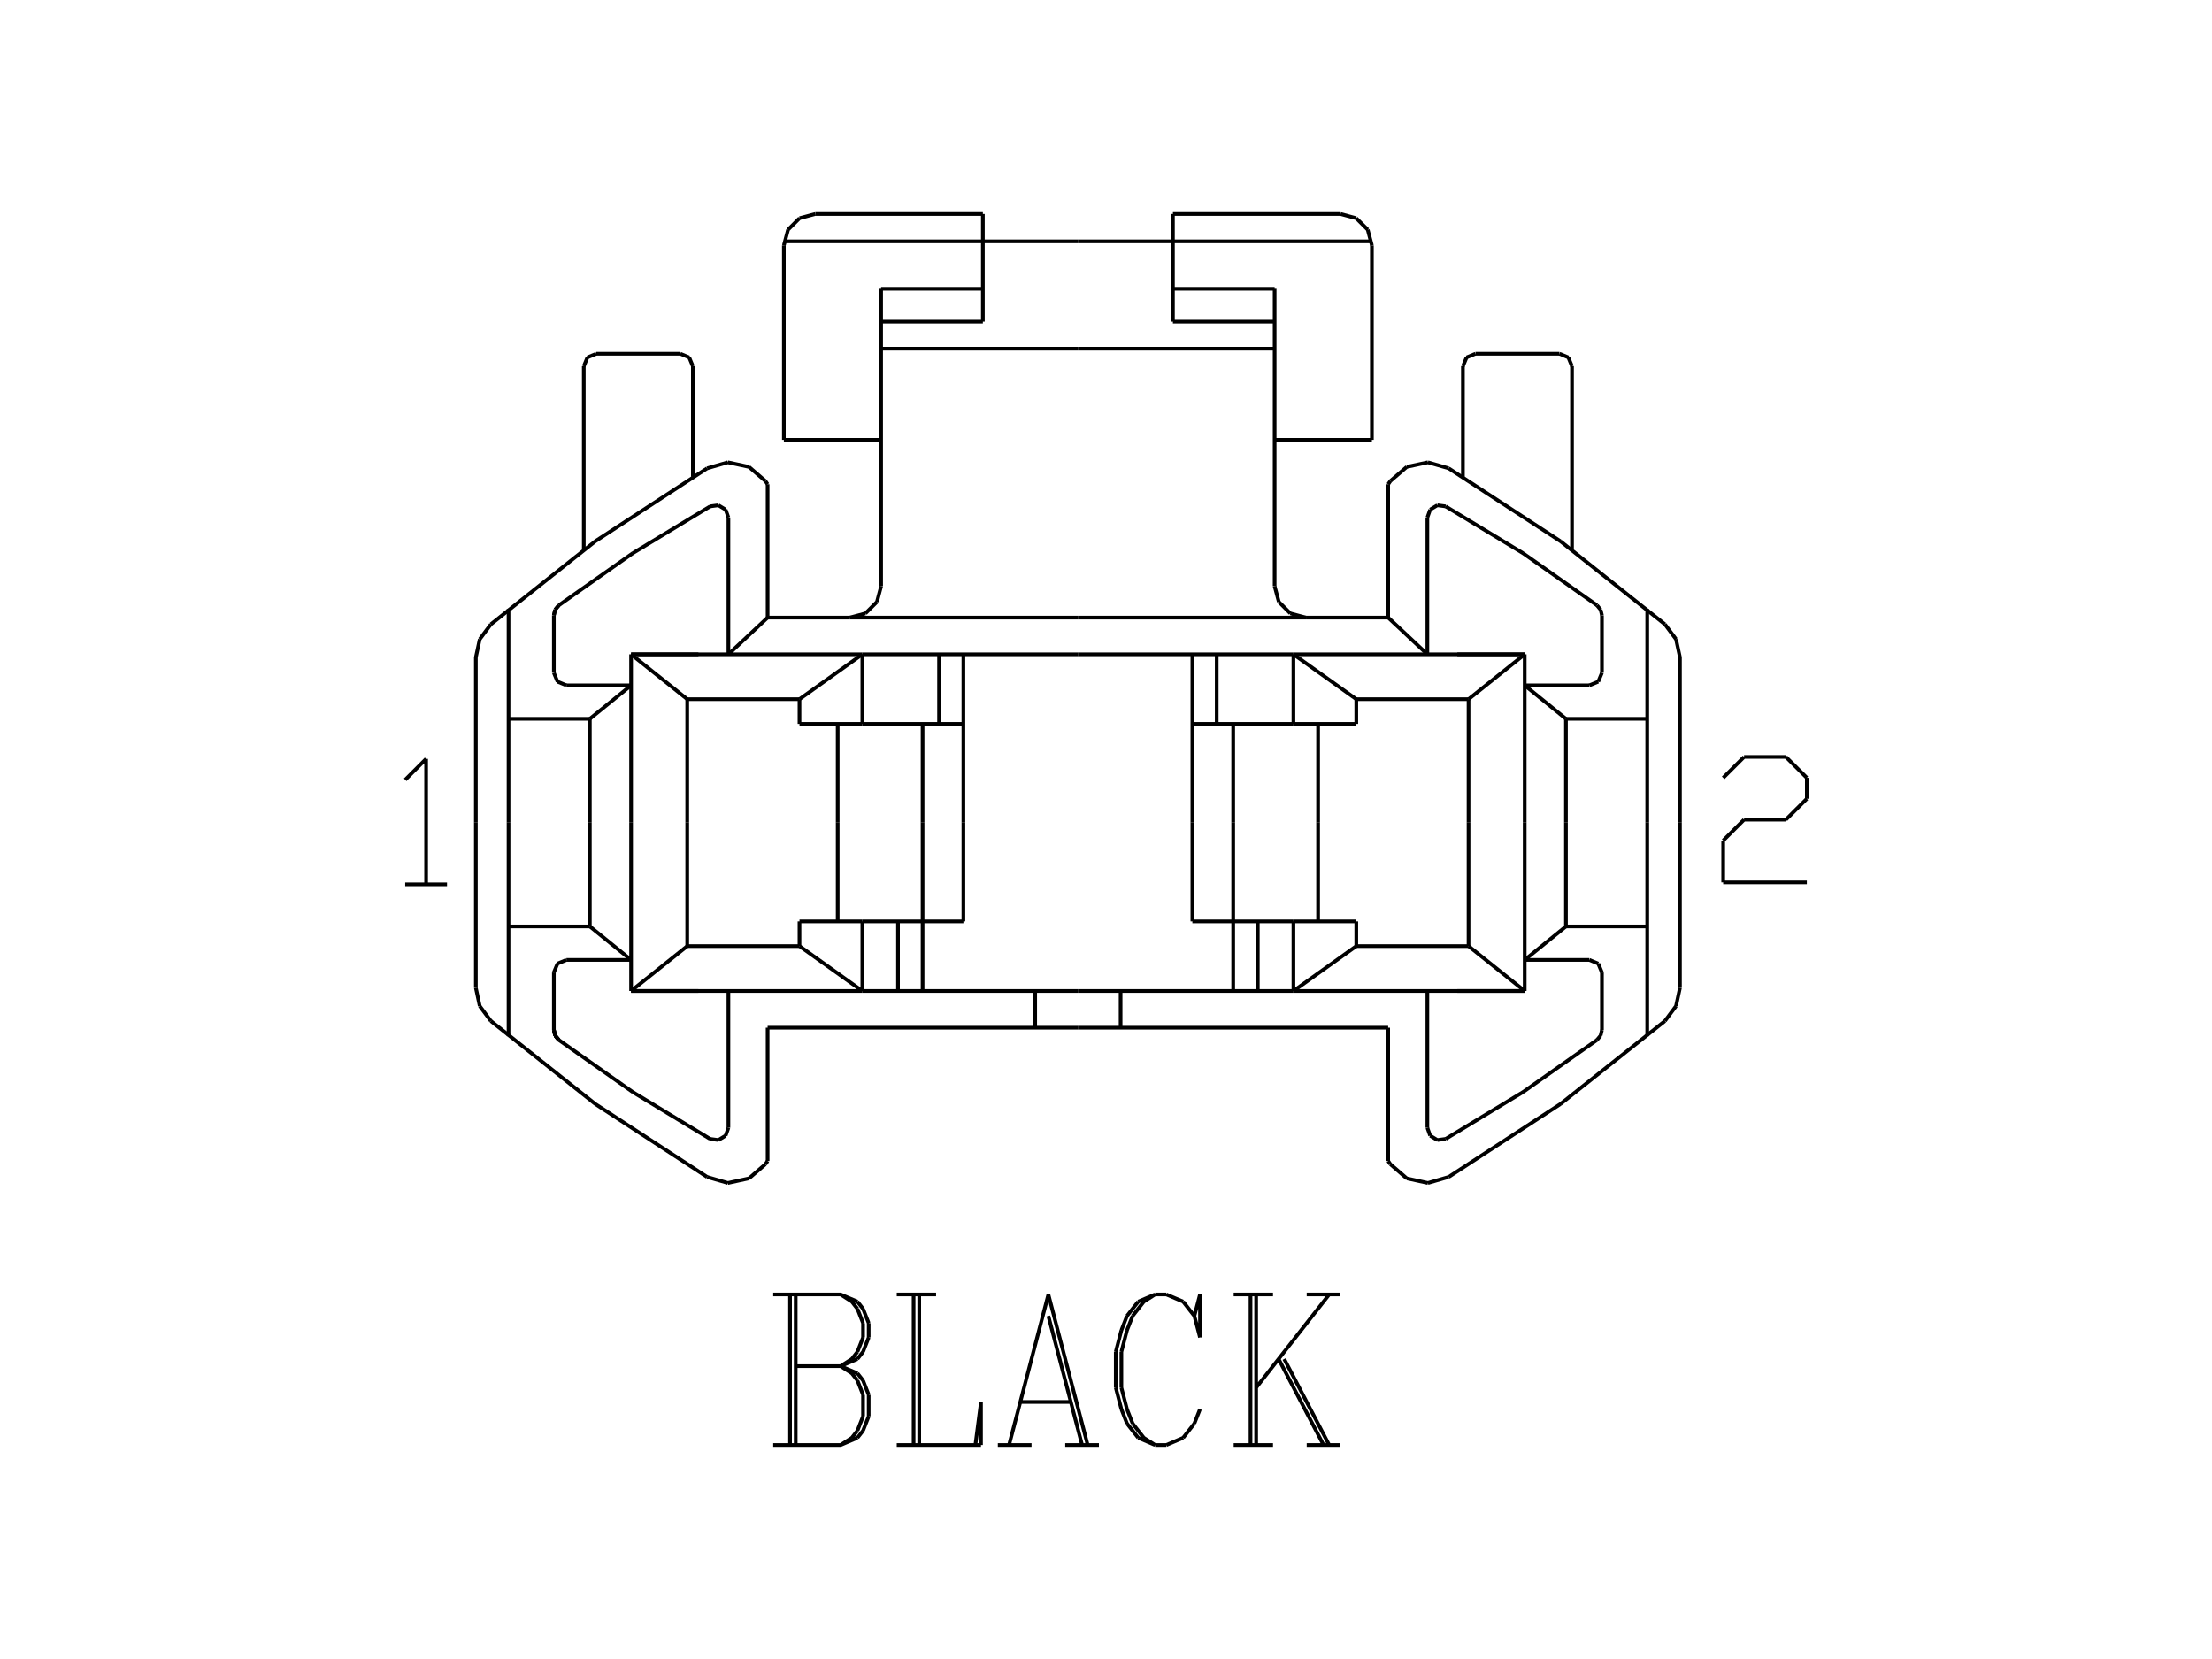 <?xml version="1.0" standalone="no"?><svg xmlns="http://www.w3.org/2000/svg" width="600.000" height="450.000" viewBox="0.0 0.0 600.000 450.000" version="1.1">
<title>Acme Converter - Post-processed with EDS-Designer: 14.44 (info@symca.com)</title>
<desc>Acme Converter - Post-processed with EDS-Designer: 14.44 (info@symca.com)</desc>
<g id="EDS_STYLE_GROUP" fill="none" stroke="black" stroke-width="1.0">
<g id="0" display="visible">
<path d="M171.18 223.14L171.18 177.48"/>
<path d="M171.18 177.48L233.91 177.48"/>
<path d="M233.91 177.48L233.91 196.35"/>
<path d="M233.91 196.35L261.32 196.35"/>
<path d="M261.32 177.48L261.32 223.14"/>
<path d="M171.18 177.48L189.45 177.48"/>
<path d="M171.18 177.48L186.41 189.65"/>
<path d="M186.41 189.65L186.41 223.14"/>
<path d="M186.41 189.65L216.86 189.65"/>
<path d="M216.86 189.65L233.91 177.48"/>
<path d="M216.86 189.65L216.86 196.35"/>
<path d="M227.22 223.14L227.22 196.35"/>
<path d="M233.91 196.35L216.86 196.35"/>
<path d="M129.07 223.14L129.07 178.3"/>
<path d="M197.58 177.48L197.58 140.38"/>
<path d="M191.8 127.03L161.48 146.81M161.48 146.81L133.14 169.34"/>
<path d="M192.62 137.35L171.64 150.05M171.64 150.05L151.58 164.18"/>
<path d="M133.14 169.34L130.13 173.38M130.13 173.38L129.07 178.3"/>
<path d="M208.21 131.35L207.6 130.47"/>
<path d="M207.6 130.47L203.16 126.64M203.16 126.64L197.43 125.4M197.43 125.4L191.8 127.03"/>
<path d="M197.58 140.38L196.82 138.23M196.82 138.23L194.87 137.05M194.87 137.05L192.62 137.35"/>
<path d="M208.21 131.35L208.21 167.52"/>
<path d="M208.21 167.52L230.5 167.52"/>
<path d="M137.94 165.21L137.94 223.14"/>
<path d="M150.23 166.89L150.23 182.5"/>
<path d="M153.64 185.9L171.18 185.9"/>
<path d="M159.99 223.14L159.99 194.98"/>
<path d="M159.99 194.98L137.94 194.98"/>
<path d="M159.99 194.98L171.18 185.9"/>
<path d="M233.91 177.48L292.37 177.48"/>
<path d="M158.35 149.09L158.35 99.36"/>
<path d="M161.75 95.95L184.54 95.95"/>
<path d="M187.94 99.36L187.94 129.33"/>
<path d="M161.75 95.95L159.34 96.95M159.34 96.95L158.35 99.36"/>
<path d="M187.94 99.36L186.94 96.95M186.94 96.95L184.54 95.95"/>
<path d="M250.25 196.35L250.25 223.14"/>
<path d="M254.72 177.48L254.72 196.35"/>
<path d="M171.18 223.14L171.18 268.8"/>
<path d="M171.18 268.8L233.91 268.8"/>
<path d="M233.91 268.8L233.91 249.92"/>
<path d="M233.91 249.92L261.32 249.92"/>
<path d="M261.32 249.92L261.32 223.14"/>
<path d="M171.18 268.8L189.45 268.8"/>
<path d="M171.18 268.8L186.41 256.62"/>
<path d="M186.41 256.62L186.41 223.14"/>
<path d="M186.41 256.62L216.86 256.62"/>
<path d="M216.86 256.62L233.91 268.8"/>
<path d="M216.86 256.62L216.86 249.92"/>
<path d="M227.22 223.14L227.22 249.92"/>
<path d="M233.91 249.92L216.86 249.92"/>
<path d="M129.07 223.14L129.07 267.97"/>
<path d="M197.58 268.8L197.58 305.9"/>
<path d="M133.14 276.94L161.48 299.46M161.48 299.46L191.8 319.24"/>
<path d="M151.58 282.09L171.64 296.22M171.64 296.22L192.62 308.93"/>
<path d="M129.07 267.97L130.13 272.89M130.13 272.89L133.14 276.94"/>
<path d="M208.21 314.92L207.6 315.8"/>
<path d="M191.8 319.24L197.43 320.88M197.43 320.88L203.16 319.63M203.16 319.63L207.6 315.8"/>
<path d="M192.62 308.93L194.87 309.23M194.87 309.23L196.82 308.04M196.82 308.04L197.58 305.9"/>
<path d="M208.21 314.92L208.21 278.76"/>
<path d="M208.21 278.76L292.37 278.76"/>
<path d="M137.94 281.07L137.94 223.14"/>
<path d="M150.23 279.38L150.23 263.78"/>
<path d="M153.64 260.37L171.18 260.37"/>
<path d="M159.99 223.14L159.99 251.29"/>
<path d="M159.99 251.29L137.94 251.29"/>
<path d="M159.99 251.29L171.18 260.37"/>
<path d="M233.91 268.8L292.37 268.8"/>
<path d="M250.25 268.8L250.25 223.14"/>
<path d="M243.58 249.92L243.58 268.8"/>
<path d="M280.79 268.8L280.79 278.76"/>
<path d="M151.58 164.18L150.59 165.38M150.59 165.38L150.23 166.89"/>
<path d="M150.23 279.38L150.59 280.9M150.59 280.9L151.58 282.09"/>
<path d="M197.58 177.48L208.21 167.52"/>
<path d="M239 119.3L212.62 119.3"/>
<path d="M212.62 119.3L212.62 66.55"/>
<path d="M221.13 58.04L266.6 58.04"/>
<path d="M266.6 58.04L266.6 87.25"/>
<path d="M266.6 87.25L239 87.25"/>
<path d="M239 78.33L266.6 78.33"/>
<path d="M239 78.33L239 159.01"/>
<path d="M292.37 94.58L239 94.58"/>
<path d="M230.5 167.52L234.75 166.38M234.75 166.38L237.87 163.26M237.87 163.26L239 159.01"/>
<path d="M230.5 167.52L292.37 167.52"/>
<path d="M221.13 58.04L216.88 59.18M216.88 59.18L213.76 62.29M213.76 62.29L212.62 66.55"/>
<path d="M292.37 65.46L212.7 65.46"/>
<path d="M413.57 223.14L413.57 177.48"/>
<path d="M413.57 177.48L350.84 177.48"/>
<path d="M350.84 177.48L350.84 196.35"/>
<path d="M350.84 196.35L323.43 196.35"/>
<path d="M323.43 177.48L323.43 223.14"/>
<path d="M413.57 177.48L395.3 177.48"/>
<path d="M413.57 177.48L398.34 189.65"/>
<path d="M398.34 189.65L398.34 223.14"/>
<path d="M398.34 189.65L367.89 189.65"/>
<path d="M367.89 189.65L350.84 177.48"/>
<path d="M367.89 189.65L367.89 196.35"/>
<path d="M357.53 223.14L357.53 196.35"/>
<path d="M350.84 196.35L367.89 196.35"/>
<path d="M455.68 223.14L455.68 178.3"/>
<path d="M387.17 177.48L387.17 140.38"/>
<path d="M451.61 169.34L423.27 146.81M423.27 146.81L392.95 127.03"/>
<path d="M433.17 164.18L413.11 150.05M413.11 150.05L392.13 137.35"/>
<path d="M455.68 178.3L454.62 173.38M454.62 173.38L451.61 169.34"/>
<path d="M376.54 131.35L377.15 130.47"/>
<path d="M392.95 127.03L387.32 125.4M387.32 125.4L381.59 126.64M381.59 126.64L377.15 130.47"/>
<path d="M392.13 137.35L389.88 137.05M389.88 137.05L387.93 138.23M387.93 138.23L387.17 140.38"/>
<path d="M376.54 131.35L376.54 167.52"/>
<path d="M376.54 167.52L354.25 167.52"/>
<path d="M446.81 165.21L446.81 223.14"/>
<path d="M434.52 166.89L434.52 182.5"/>
<path d="M431.11 185.9L413.57 185.9"/>
<path d="M424.76 223.14L424.76 194.98"/>
<path d="M424.76 194.98L446.81 194.98"/>
<path d="M424.76 194.98L413.57 185.9"/>
<path d="M350.84 177.48L292.37 177.48"/>
<path d="M426.4 149.09L426.4 99.36"/>
<path d="M423 95.95L400.21 95.95"/>
<path d="M396.81 99.36L396.81 129.33"/>
<path d="M426.4 99.36L425.41 96.95M425.41 96.95L423 95.95"/>
<path d="M400.21 95.95L397.81 96.95M397.81 96.95L396.81 99.36"/>
<path d="M334.5 196.35L334.5 223.14"/>
<path d="M330.03 177.48L330.03 196.35"/>
<path d="M413.57 223.14L413.57 268.8"/>
<path d="M413.57 268.8L350.84 268.8"/>
<path d="M350.84 268.8L350.84 249.92"/>
<path d="M350.84 249.92L323.43 249.92"/>
<path d="M323.43 249.92L323.43 223.14"/>
<path d="M413.57 268.8L395.3 268.8"/>
<path d="M413.57 268.8L398.34 256.62"/>
<path d="M398.34 256.62L398.34 223.14"/>
<path d="M398.34 256.62L367.89 256.62"/>
<path d="M367.89 256.62L350.84 268.8"/>
<path d="M367.89 256.62L367.89 249.92"/>
<path d="M357.53 223.14L357.53 249.92"/>
<path d="M350.84 249.92L367.89 249.92"/>
<path d="M455.68 223.14L455.68 267.97"/>
<path d="M387.17 268.8L387.17 305.9"/>
<path d="M392.95 319.24L423.27 299.46M423.27 299.46L451.61 276.94"/>
<path d="M392.13 308.93L413.11 296.22M413.11 296.22L433.17 282.09"/>
<path d="M451.61 276.94L454.62 272.89M454.62 272.89L455.68 267.97"/>
<path d="M376.54 314.92L377.15 315.8"/>
<path d="M377.15 315.8L381.59 319.63M381.59 319.63L387.32 320.88M387.32 320.88L392.95 319.24"/>
<path d="M387.17 305.9L387.93 308.04M387.93 308.04L389.88 309.23M389.88 309.23L392.13 308.93"/>
<path d="M376.54 314.92L376.54 278.76"/>
<path d="M376.54 278.76L292.37 278.76"/>
<path d="M446.81 281.07L446.81 223.14"/>
<path d="M434.52 279.38L434.52 263.78"/>
<path d="M431.11 260.37L413.57 260.37"/>
<path d="M424.76 223.14L424.76 251.29"/>
<path d="M424.76 251.29L446.81 251.29"/>
<path d="M424.76 251.29L413.57 260.37"/>
<path d="M350.84 268.8L292.37 268.8"/>
<path d="M334.5 268.8L334.5 223.14"/>
<path d="M341.17 249.92L341.17 268.8"/>
<path d="M303.96 268.8L303.96 278.76"/>
<path d="M434.52 166.89L434.16 165.38M434.16 165.38L433.17 164.18"/>
<path d="M433.17 282.09L434.16 280.9M434.16 280.9L434.52 279.38"/>
<path d="M387.17 177.48L376.54 167.52"/>
<path d="M345.74 119.3L372.12 119.3"/>
<path d="M372.12 119.3L372.12 66.55"/>
<path d="M363.62 58.04L318.15 58.04"/>
<path d="M318.15 58.04L318.15 87.25"/>
<path d="M318.15 87.25L345.74 87.25"/>
<path d="M345.74 78.33L318.15 78.33"/>
<path d="M345.74 78.33L345.74 159.01"/>
<path d="M292.37 94.58L345.74 94.58"/>
<path d="M345.74 159.01L346.88 163.26M346.88 163.26L350 166.38M350 166.38L354.25 167.52"/>
<path d="M354.25 167.52L292.37 167.52"/>
<path d="M372.12 66.55L370.99 62.29M370.99 62.29L367.87 59.18M367.87 59.18L363.62 58.04"/>
<path d="M292.37 65.46L372.05 65.46"/>
<path d="M150.23 182.5L151.23 184.9M151.23 184.9L153.64 185.9"/>
<path d="M431.11 185.9L433.52 184.9M433.52 184.9L434.52 182.5"/>
<path d="M434.52 263.78L433.52 261.37M433.52 261.37L431.11 260.37"/>
<path d="M150.23 279.38L150.59 280.9M150.59 280.9L151.58 282.09"/>
<path d="M150.23 279.38L150.59 280.9M150.59 280.9L151.58 282.09"/>
<path d="M151.58 164.18L150.59 165.38M150.59 165.38L150.23 166.89"/>
<path d="M153.64 260.37L151.23 261.37M151.23 261.37L150.23 263.78"/>
<path d="M109.91 211.51L115.58 205.84M115.58 205.84L115.58 239.87M109.91 239.87L121.25 239.87"/>
<path d="M467.41 210.98L473.08 205.31M473.08 205.31L484.42 205.31M484.42 205.31L490.1 210.98M490.1 210.98L490.1 216.66M490.1 216.66L484.42 222.33M484.42 222.33L473.08 222.33M473.08 222.33L467.41 228M467.41 228L467.41 239.34M467.41 239.34L490.1 239.34"/>
<path d="M214.3 391.95L214.3 351.12M215.83 351.12L215.83 391.95M209.73 351.12L228.01 351.12M228.01 351.12L232.58 353.06M232.58 353.06L234.1 355.01M234.1 355.01L235.63 358.89M235.63 358.89L235.63 362.78M235.63 362.78L234.1 366.67M234.1 366.67L232.58 368.62M232.58 368.62L228.01 370.56M228.01 351.12L231.06 353.06M231.06 353.06L232.58 355.01M232.58 355.01L234.1 358.89M234.1 358.89L234.1 362.78M234.1 362.78L232.58 366.67M232.58 366.67L231.06 368.62M231.06 368.62L228.01 370.56M215.83 370.56L228.01 370.56M228.01 370.56L232.58 372.51M232.58 372.51L234.1 374.45M234.1 374.45L235.63 378.34M235.63 378.34L235.63 384.17M235.63 384.17L234.1 388.06M234.1 388.06L232.58 390M232.58 390L228.01 391.95M228.01 391.95L209.73 391.95M228.01 370.56L231.06 372.51M231.06 372.51L232.58 374.45M232.58 374.45L234.1 378.34M234.1 378.34L234.1 384.17M234.1 384.17L232.58 388.06M232.58 388.06L231.06 390M231.06 390L228.01 391.95M247.81 391.95L247.81 351.12M249.34 351.12L249.34 391.95M243.24 351.12L253.91 351.12M243.24 391.95L266.09 391.95M266.09 391.95L266.09 380.28M266.09 380.28L264.57 391.95M284.37 351.12L273.71 391.95M284.37 351.12L295.03 391.95M284.37 356.95L293.51 391.95M276.75 380.28L290.46 380.28M270.66 391.95L279.8 391.95M288.94 391.95L298.08 391.95M323.97 356.95L325.5 362.78M325.5 362.78L325.5 351.12M325.5 351.12L323.97 356.95M323.97 356.95L320.93 353.06M320.93 353.06L316.36 351.12M316.36 351.12L313.31 351.12M313.31 351.12L308.74 353.06M308.74 353.06L305.69 356.95M305.69 356.95L304.17 360.84M304.17 360.84L302.65 366.67M302.65 366.67L302.65 376.39M302.65 376.39L304.17 382.23M304.17 382.23L305.69 386.12M305.69 386.12L308.74 390M308.74 390L313.31 391.95M313.31 391.95L316.36 391.95M316.36 391.95L320.93 390M320.93 390L323.97 386.12M323.97 386.12L325.5 382.23M313.31 351.12L310.26 353.06M310.26 353.06L307.22 356.95M307.22 356.95L305.69 360.84M305.69 360.84L304.17 366.67M304.17 366.67L304.17 376.39M304.17 376.39L305.69 382.23M305.69 382.23L307.22 386.12M307.22 386.12L310.26 390M310.26 390L313.31 391.95M339.2 391.95L339.2 351.12M340.73 351.12L340.73 391.95M360.53 351.12L340.73 376.39M348.34 368.62L360.53 391.95M346.82 368.62L359.01 391.95M334.63 351.12L345.3 351.12M354.44 351.12L363.58 351.12M334.63 391.95L345.3 391.95M354.44 391.95L363.58 391.95"/>
</g>
</g>
</svg>
